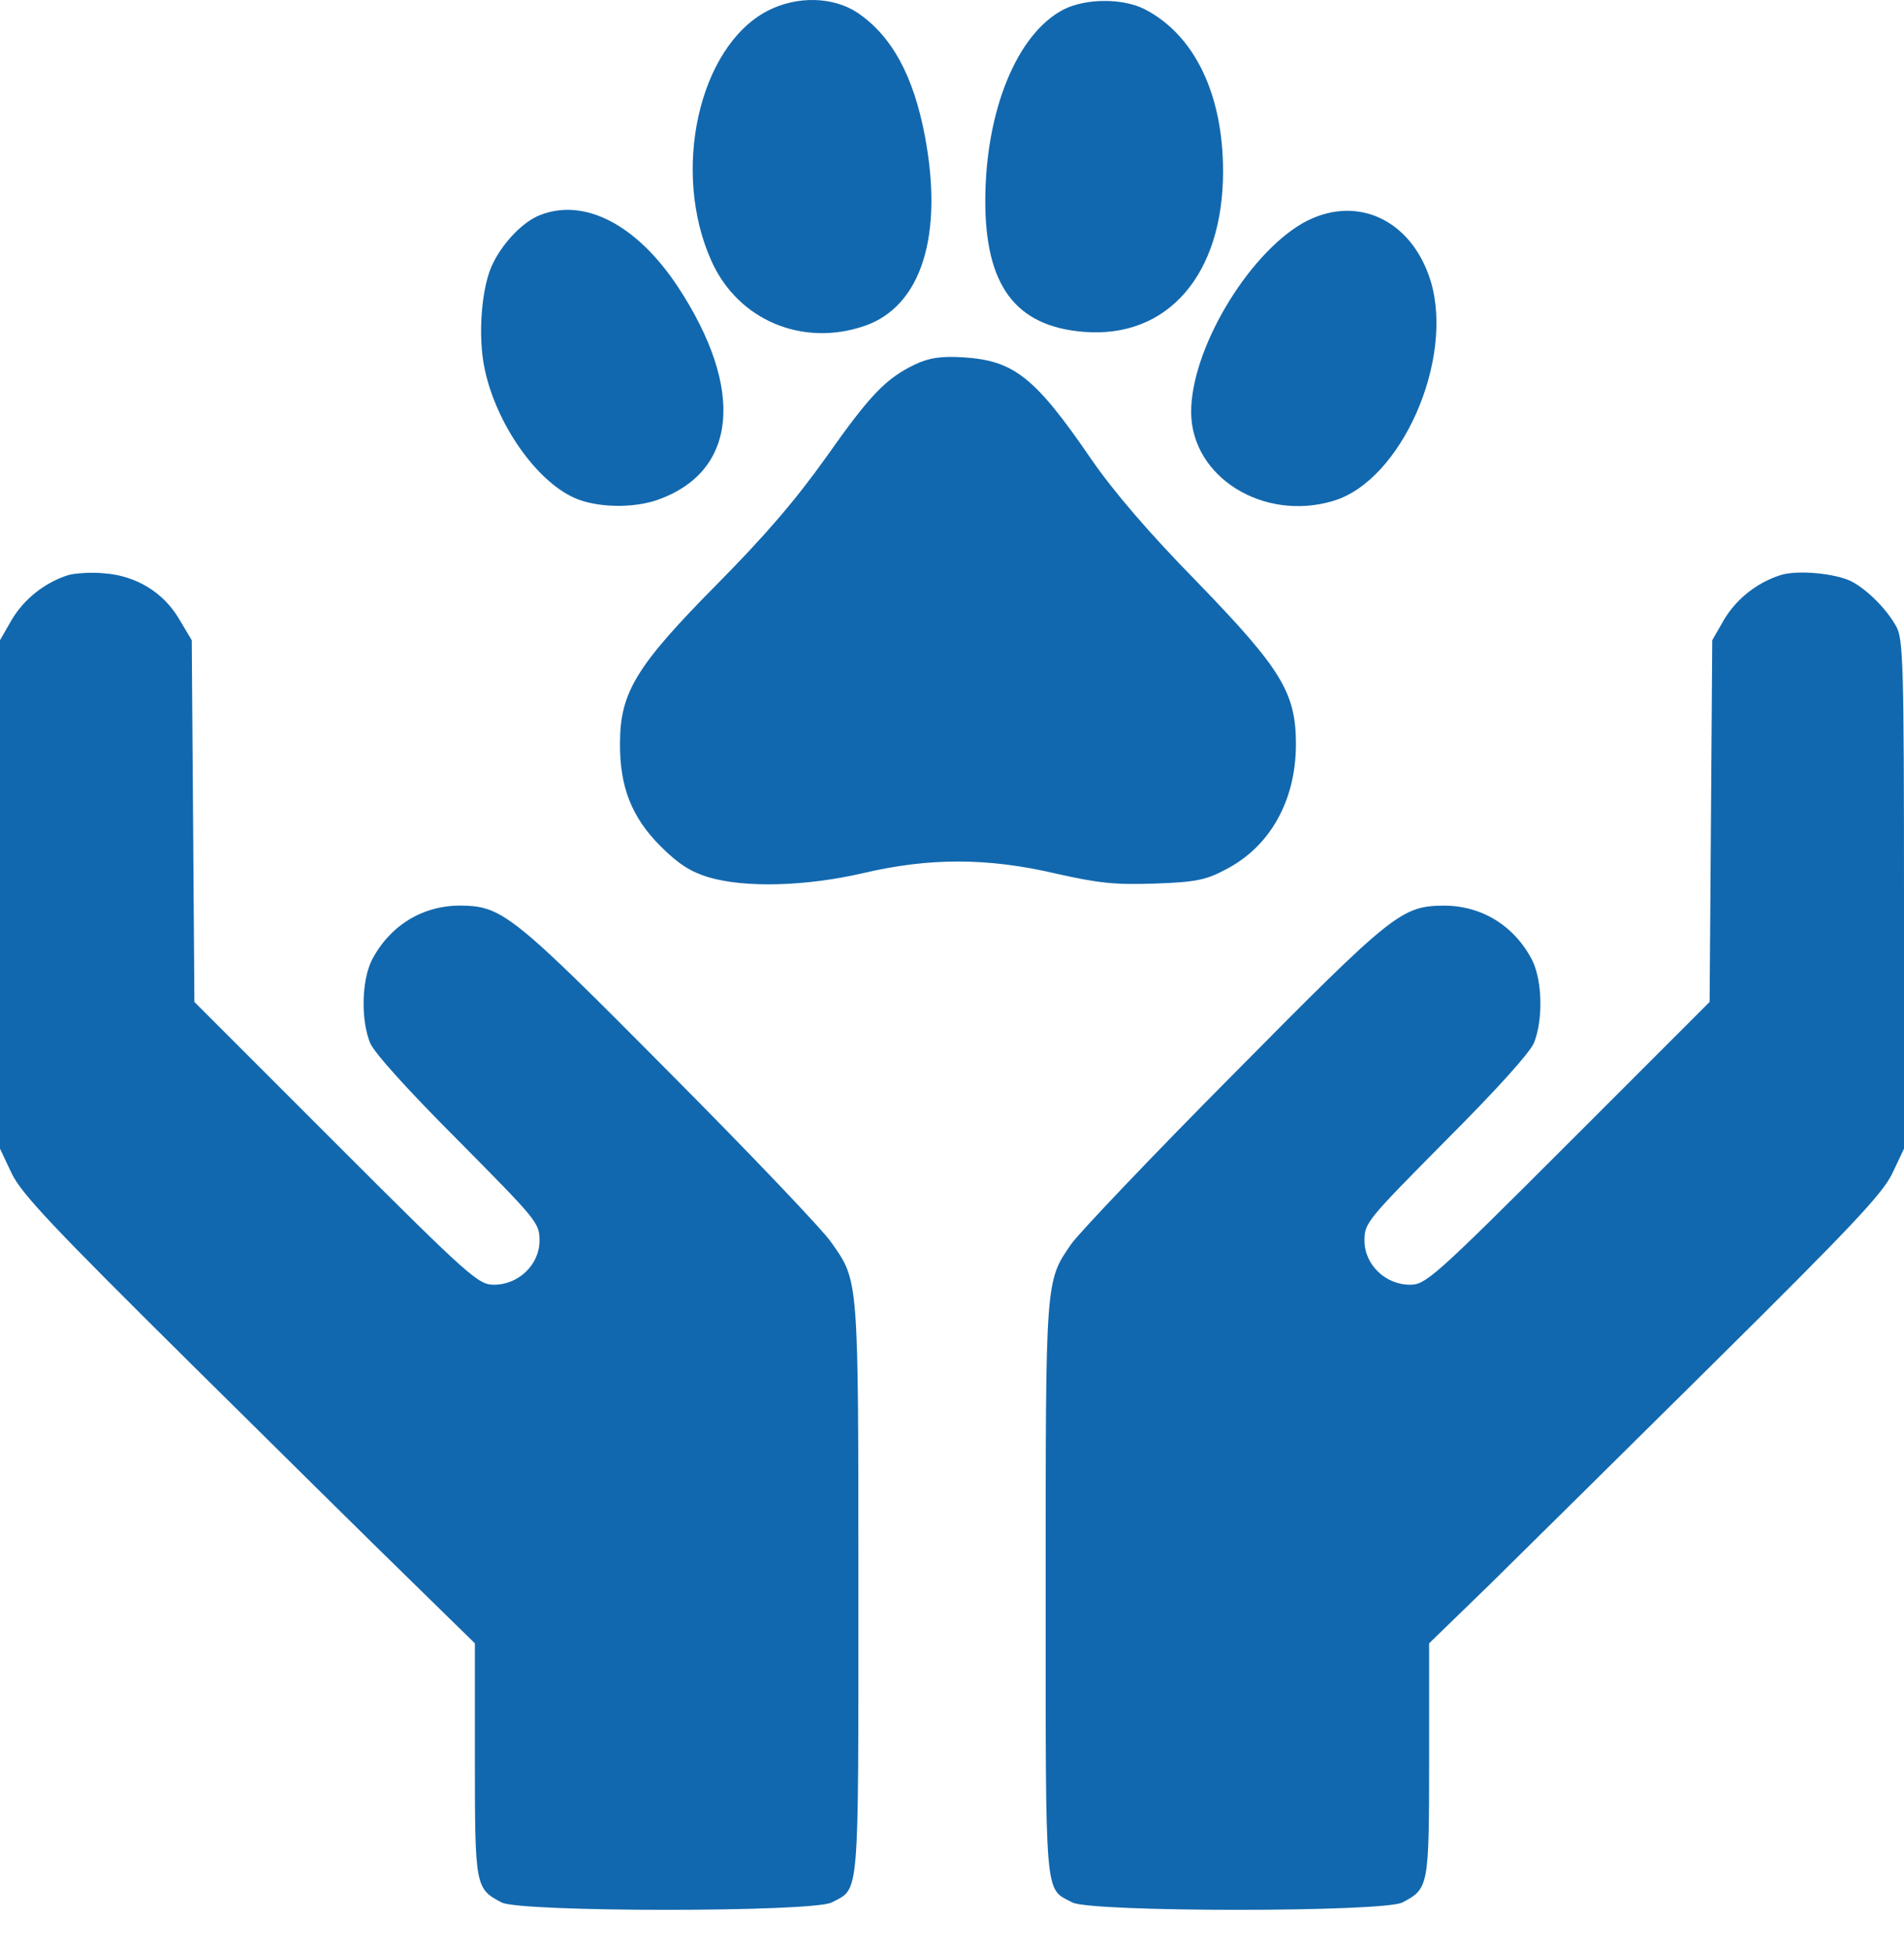 <svg width="41" height="42" viewBox="0 0 41 42" fill="none" xmlns="http://www.w3.org/2000/svg">
<path d="M16.519 0.238C15.047 1.013 14.449 3.691 15.322 5.623C15.891 6.888 17.274 7.477 18.618 7.016C19.844 6.594 20.324 5.064 19.912 2.906C19.667 1.631 19.206 0.778 18.471 0.278C17.941 -0.076 17.156 -0.095 16.519 0.238Z" fill="#1268AE"/>
<path d="M22.894 0.209C21.903 0.729 21.227 2.367 21.217 4.29C21.207 6.143 21.864 7.026 23.335 7.144C25.14 7.291 26.337 5.918 26.337 3.691C26.337 2.024 25.719 0.749 24.65 0.199C24.169 -0.046 23.365 -0.036 22.894 0.209Z" fill="#1268AE"/>
<path d="M11.624 4.632C11.271 4.77 10.849 5.201 10.624 5.652C10.369 6.133 10.281 7.232 10.438 7.948C10.683 9.115 11.536 10.341 12.36 10.714C12.831 10.929 13.615 10.949 14.155 10.763C15.881 10.155 16.048 8.379 14.596 6.172C13.713 4.838 12.585 4.25 11.624 4.632Z" fill="#1268AE"/>
<path d="M28.043 4.809C26.847 5.506 25.64 7.546 25.65 8.88C25.66 10.273 27.21 11.234 28.71 10.783C30.172 10.351 31.319 7.752 30.809 6.055C30.397 4.711 29.181 4.162 28.043 4.809Z" fill="#1268AE"/>
<path d="M19.716 7.84C19.079 8.144 18.745 8.487 17.784 9.851C17.127 10.773 16.46 11.548 15.43 12.587C13.714 14.323 13.351 14.902 13.351 15.991C13.341 16.942 13.606 17.599 14.224 18.217C14.606 18.6 14.871 18.767 15.254 18.884C16.048 19.12 17.362 19.08 18.588 18.796C20.011 18.462 21.266 18.462 22.737 18.806C23.649 19.012 24.012 19.051 24.866 19.021C25.748 18.992 25.974 18.943 26.396 18.717C27.347 18.227 27.906 17.236 27.906 16.02C27.906 14.912 27.592 14.402 25.778 12.528C24.748 11.479 23.983 10.586 23.502 9.89C22.286 8.115 21.835 7.762 20.746 7.693C20.266 7.663 20.011 7.703 19.716 7.84Z" fill="#1268AE"/>
<path d="M1.469 12.38C0.96 12.544 0.528 12.889 0.259 13.331L0 13.782V19.256V24.729L0.25 25.257C0.461 25.698 1.123 26.399 4.09 29.337C6.068 31.296 8.258 33.457 8.959 34.138L10.226 35.377V37.883C10.226 40.62 10.236 40.658 10.802 40.956C11.215 41.167 17.495 41.167 17.907 40.956C18.512 40.639 18.484 40.985 18.484 34.225C18.484 27.484 18.493 27.59 17.907 26.755C17.744 26.505 16.17 24.853 14.422 23.096C11.013 19.659 10.812 19.505 9.909 19.495C9.093 19.495 8.392 19.928 8.008 20.667C7.787 21.109 7.768 21.954 7.97 22.453C8.066 22.674 8.786 23.471 9.871 24.556C11.561 26.265 11.618 26.323 11.618 26.707C11.618 27.225 11.167 27.657 10.639 27.657C10.303 27.657 10.13 27.513 7.23 24.613L4.186 21.57L4.158 17.681L4.129 13.782L3.86 13.331C3.524 12.755 2.929 12.39 2.237 12.342C1.959 12.313 1.613 12.342 1.469 12.38Z" fill="#1268AE"/>
<path d="M38.34 12.381C37.831 12.544 37.399 12.889 37.13 13.331L36.871 13.782L36.843 17.681L36.814 21.57L33.77 24.613C30.87 27.513 30.697 27.657 30.361 27.657C29.833 27.657 29.382 27.225 29.382 26.707C29.382 26.323 29.439 26.265 31.129 24.556C32.214 23.471 32.934 22.674 33.031 22.453C33.232 21.954 33.213 21.109 32.992 20.667C32.608 19.928 31.907 19.496 31.091 19.496C30.179 19.505 29.996 19.649 26.568 23.116C24.802 24.892 23.237 26.543 23.073 26.774C22.507 27.59 22.517 27.513 22.517 34.225C22.517 40.985 22.488 40.639 23.093 40.956C23.505 41.167 29.785 41.167 30.198 40.956C30.765 40.658 30.774 40.62 30.774 37.883V35.377L32.051 34.138C32.742 33.457 34.932 31.296 36.91 29.337C39.877 26.399 40.539 25.698 40.75 25.257L41 24.729V19.256C41 14.339 40.981 13.754 40.837 13.494C40.635 13.12 40.213 12.697 39.867 12.515C39.521 12.342 38.696 12.265 38.34 12.381Z" fill="#1268AE"/>
</svg>
